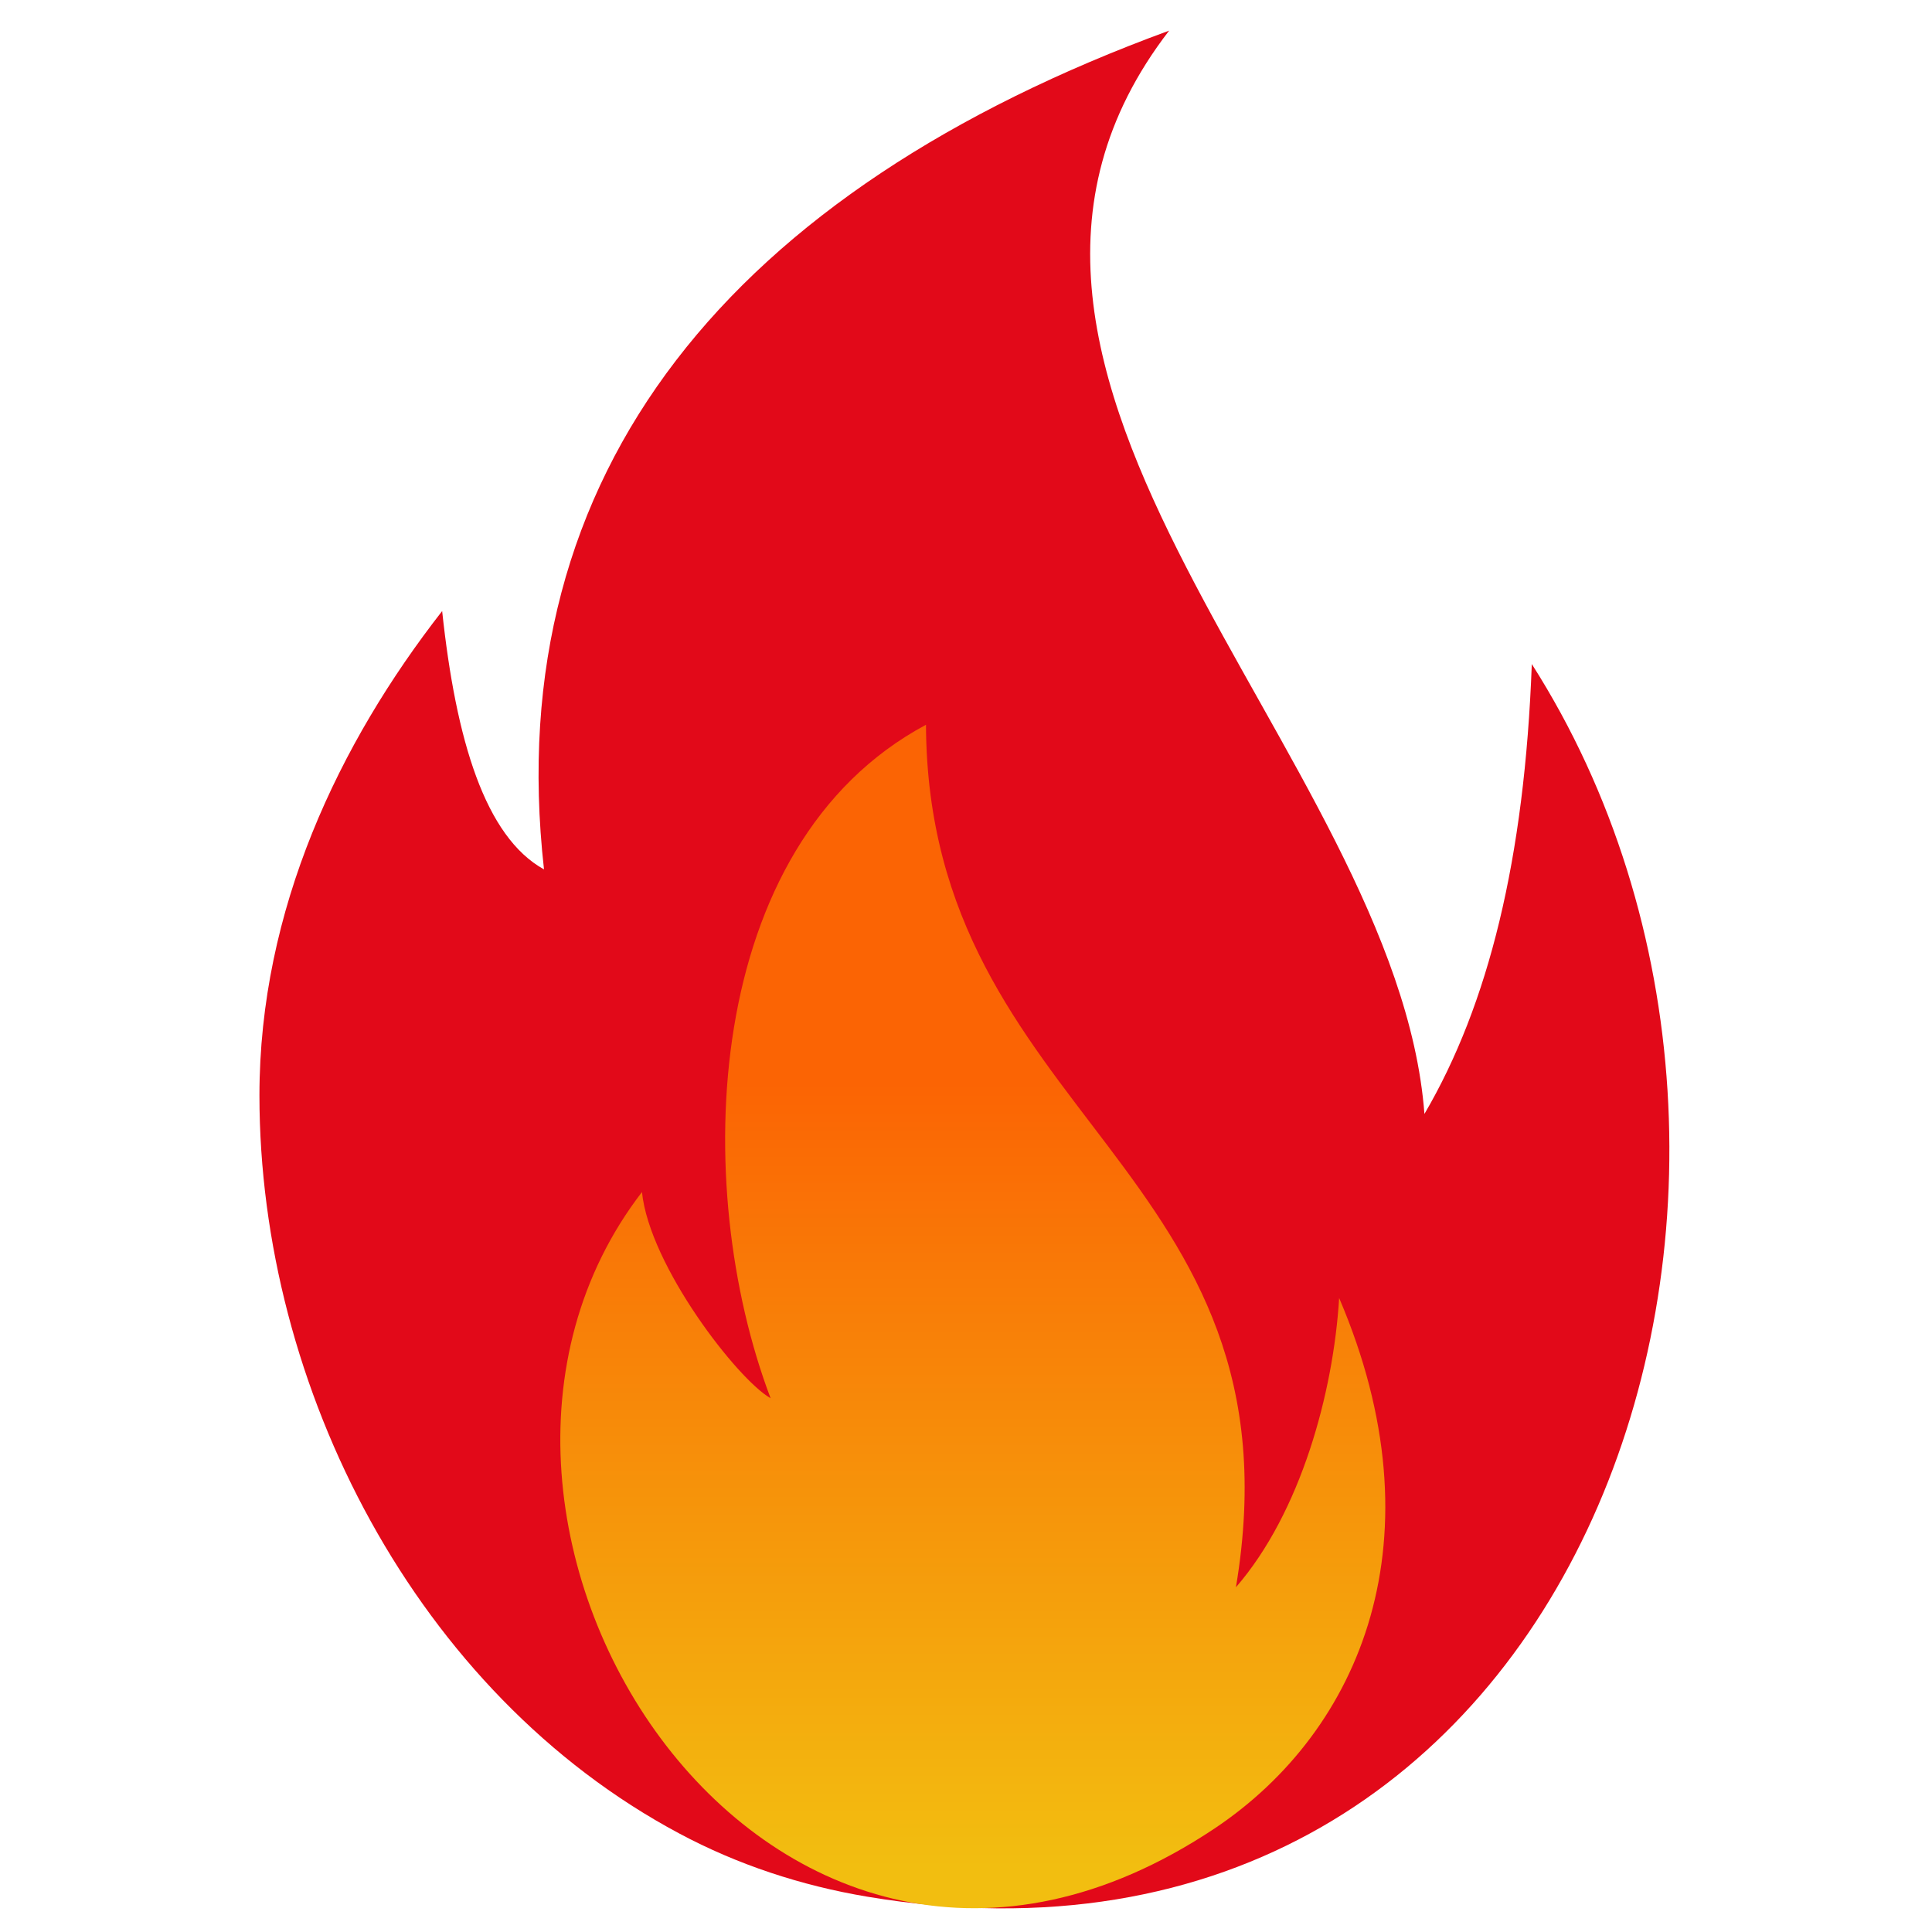 <svg width="7" height="7" viewBox="0 0 7 7" fill="none" xmlns="http://www.w3.org/2000/svg">
<path fill-rule="evenodd" clip-rule="evenodd" d="M1.971 3.15C1.809 1.705 2.654 0.69 4.236 0.111C3.267 1.368 5.062 2.73 5.161 4.036C5.393 3.64 5.524 3.112 5.55 2.406C6.737 4.267 5.753 7.309 3.142 6.872C2.903 6.832 2.672 6.756 2.461 6.643C1.509 6.135 0.94 5.027 0.94 3.969C0.94 3.295 1.229 2.692 1.602 2.214C1.652 2.683 1.758 3.032 1.971 3.15Z" fill="#E20919"/>
<path fill-rule="evenodd" clip-rule="evenodd" d="M2.792 5.066C2.501 4.299 2.542 3.061 3.355 2.626C3.361 4.05 4.733 4.231 4.478 5.751C4.713 5.48 4.831 5.046 4.852 4.703C5.224 5.573 4.932 6.269 4.402 6.624C2.791 7.701 1.403 5.517 2.326 4.319C2.353 4.586 2.673 4.999 2.792 5.066Z" fill="url(#paint0_linear_328_17226)"/>
<defs>
<linearGradient id="paint0_linear_328_17226" x1="3.116" y1="3.922" x2="3.116" y2="6.772" gradientUnits="userSpaceOnUse">
<stop stop-color="#FB6404"/>
<stop offset="1" stop-color="#F2BE10"/>
</linearGradient>
</defs>
</svg>
